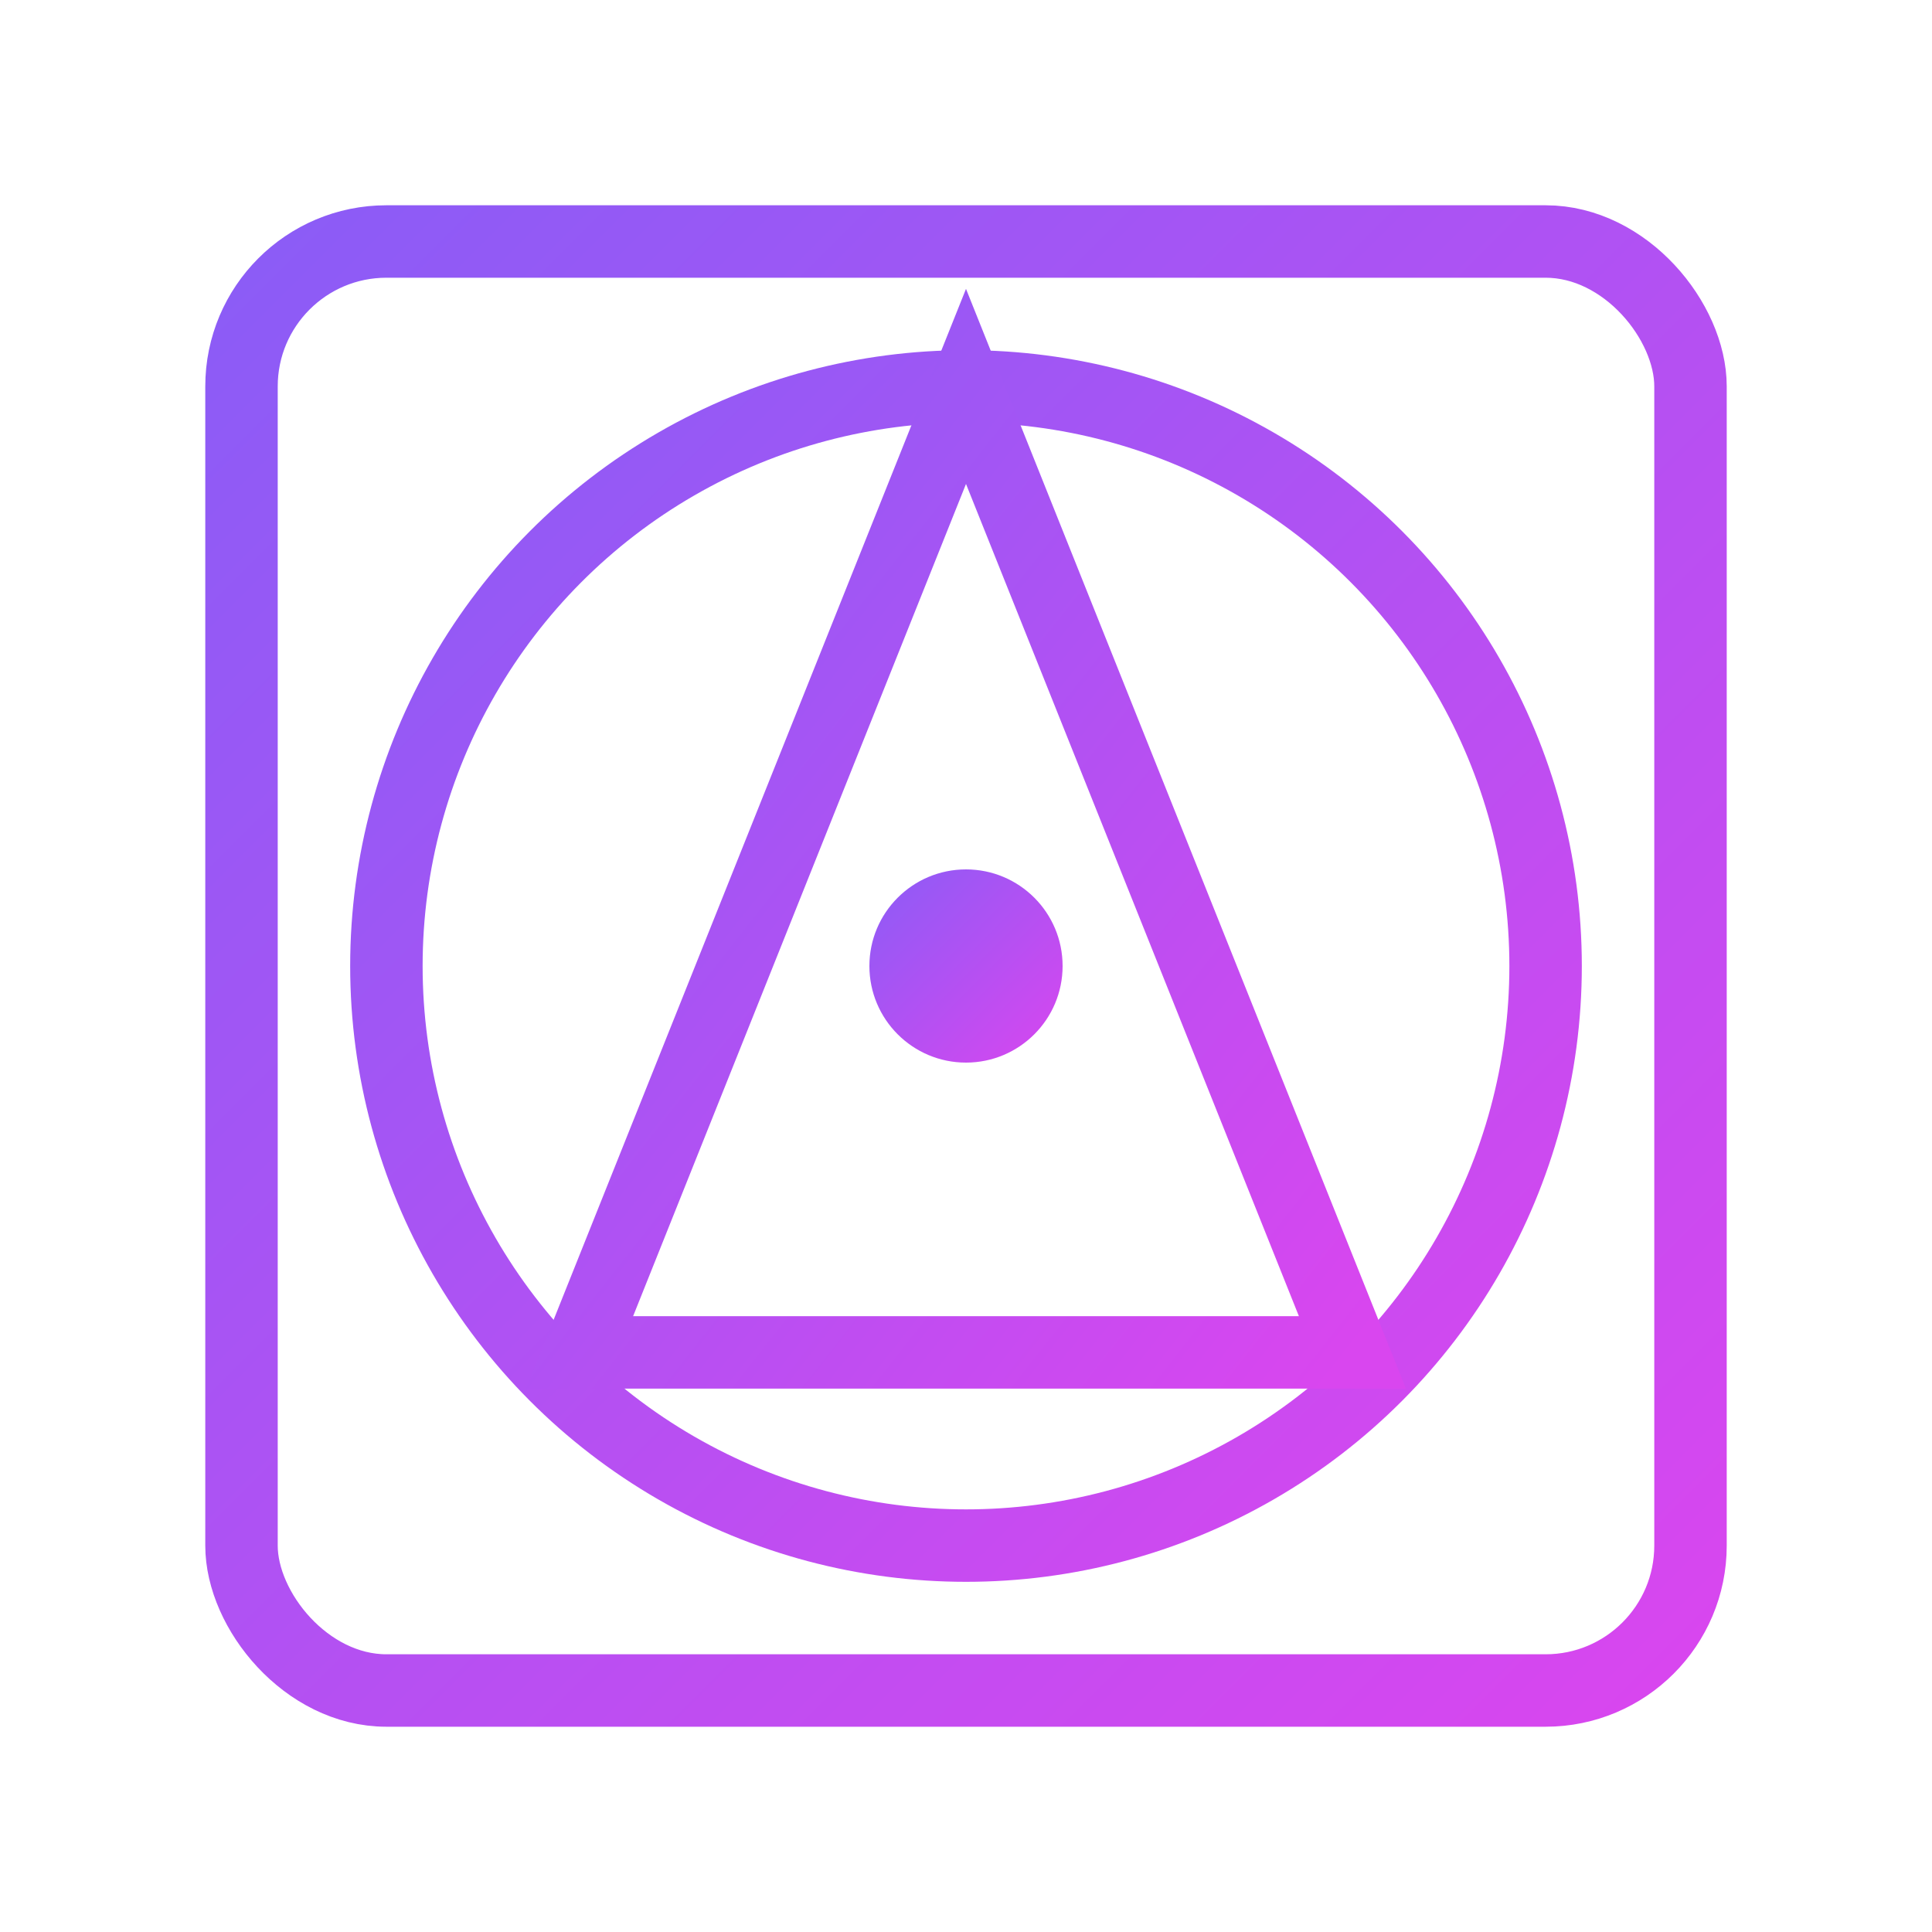 <svg width="40" height="40" viewBox="0 0 40 40" fill="none" xmlns="http://www.w3.org/2000/svg">
    <!-- Background gradient -->
    <defs>
        <linearGradient id="logoGradient" x1="0%" y1="0%" x2="100%" y2="100%">
            <stop offset="0%" stop-color="#8B5CF6"/> <!-- violet-500 -->
            <stop offset="100%" stop-color="#D946EF"/> <!-- fuchsia-500 -->
        </linearGradient>
    </defs>

    <!-- Main shape composition - perfectly symmetrical -->
    <!-- Square (outer frame) -->
    <rect x="5" y="5" width="30" height="30" rx="3" fill="none" stroke="url(#logoGradient)" stroke-width="1.5"/>

    <!-- Circle (middle layer) -->
    <circle cx="20" cy="20" r="12" fill="none" stroke="url(#logoGradient)" stroke-width="1.5"/>

    <!-- Triangle (inner element) -->
    <path d="M20 8L28 28H12L20 8Z" fill="none" stroke="url(#logoGradient)" stroke-width="1.5"/>

    <!-- Central connecting point -->
    <circle cx="20" cy="20" r="2" fill="url(#logoGradient)"/>

    <!-- Subtle accent lines for symmetry -->
    <path d="M20 5V35" stroke="url(#logoGradient)" stroke-width="0.5" stroke-dasharray="2 2"/>
    <path d="M5 20H35" stroke="url(#logoGradient)" stroke-width="0.5" stroke-dasharray="2 2"/>
</svg> 